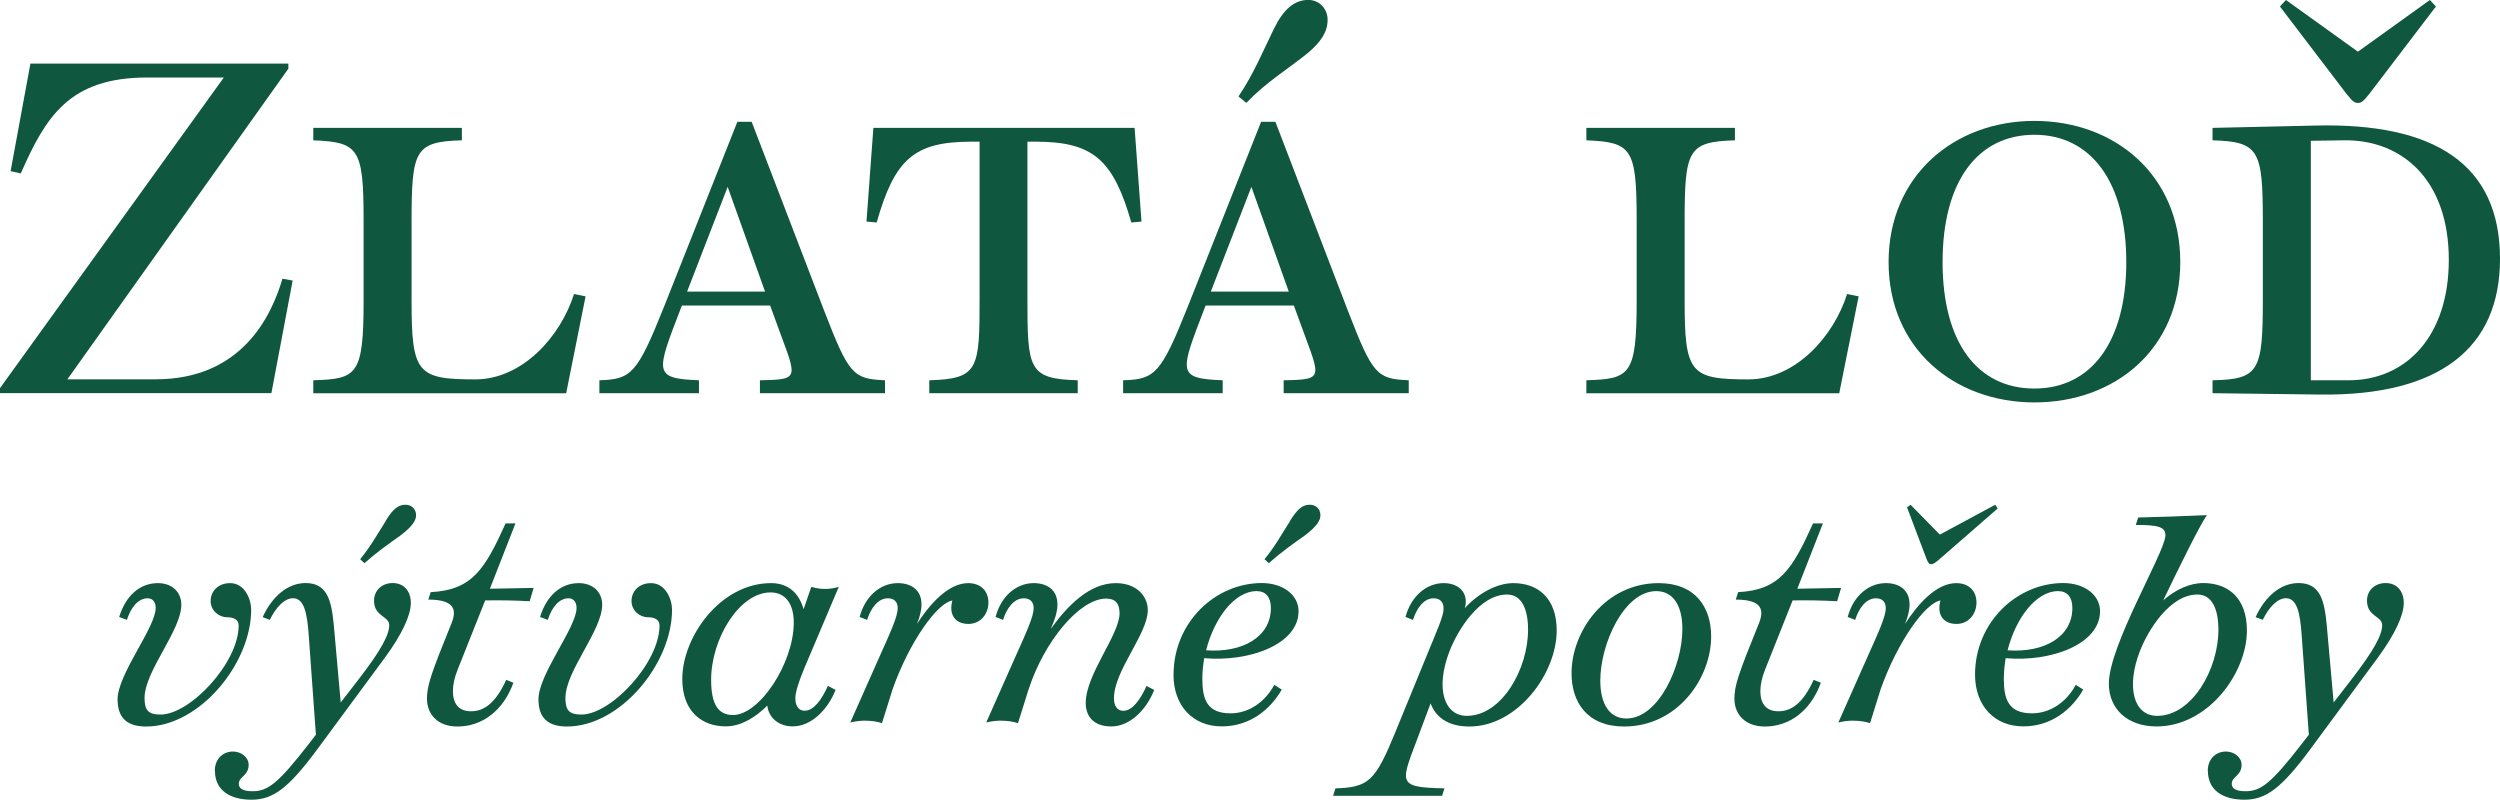 <?xml version="1.0" encoding="UTF-8"?><svg id="Vrstva_1" xmlns="http://www.w3.org/2000/svg" viewBox="0 0 365.79 117.03"><defs><style>.cls-1{fill:#0f573f;stroke-width:0px;}</style></defs><path class="cls-1" d="M0,57.53v-.74L32.75,11.34h-11.21c-11.41,0-14.85,5.74-18.5,14.04l-1.49-.34,2.9-15.73h37.74v.74L9.86,55.5h12.9c12.63,0,16.95-9.25,18.57-14.72l1.49.27-3.11,16.47H0Z"/><path class="cls-1" d="M45.84,57.53v-1.89c6.35-.2,7.36-.67,7.36-11.55v-11.95c0-10.46-.74-11.34-7.36-11.61v-1.82h21.74v1.82c-6.89.2-7.36,1.42-7.36,11.95v11.55c0,10.53.81,11.48,9.25,11.48h.07c6.89,0,12.49-6.28,14.45-12.49l1.69.34-2.84,14.18h-37Z"/><path class="cls-1" d="M87.7,57.53v-1.89c4.66-.13,5.54-.95,9.45-10.74l10.74-27.08h2.09l10.6,27.62c3.65,9.45,4.25,9.99,8.91,10.2v1.89h-18.3v-1.89c6.35-.13,5.33-.2,1.96-9.66l-.47-1.28h-12.9l-.14.34c-3.65,9.52-4.12,10.33,2.63,10.6v1.89h-14.58ZM111.94,42.67l-5.47-15.33-5.94,15.33h11.41Z"/><path class="cls-1" d="M135.97,57.53v-1.89c7.29-.2,7.36-1.69,7.36-12.22v-22.69h-1.22c-8.44,0-11.21,2.63-13.84,11.82l-1.49-.13,1.01-13.71h38.22l1.01,13.71-1.49.13c-2.63-9.18-5.6-11.82-13.98-11.82h-1.22v22.69c0,10.53.07,12.02,7.36,12.22v1.89h-21.74Z"/><path class="cls-1" d="M164.33,57.53v-1.89c4.66-.13,5.54-.95,9.45-10.74l10.74-27.08h2.09l10.6,27.62c3.65,9.45,4.25,9.99,8.91,10.2v1.89h-18.3v-1.89c6.35-.13,5.33-.2,1.96-9.66l-.47-1.28h-12.9l-.14.34c-3.65,9.52-4.12,10.33,2.63,10.6v1.89h-14.58ZM188.57,42.67l-5.47-15.33-5.94,15.33h11.41ZM182.36,15.06l-1.15-.95c2.23-3.31,3.51-6.48,5.2-9.93,1.42-2.9,3.04-4.19,5-4.19,1.69,0,2.84,1.35,2.84,2.9,0,1.76-.95,3.24-2.97,4.93-3.04,2.43-6.01,4.19-8.91,7.22Z"/><path class="cls-1" d="M232.11,57.53v-1.89c6.35-.2,7.36-.67,7.36-11.55v-11.95c0-10.46-.74-11.34-7.36-11.61v-1.82h21.74v1.82c-6.89.2-7.36,1.42-7.36,11.95v11.55c0,10.53.81,11.48,9.25,11.48h.07c6.89,0,12.49-6.28,14.45-12.49l1.69.34-2.84,14.18h-37Z"/><path class="cls-1" d="M297.67,58.88c-11.75,0-21.34-7.9-21.34-20.53s9.59-20.66,21.34-20.66,21.34,7.9,21.34,20.66-9.59,20.53-21.34,20.53ZM297.67,56.85c8.3,0,13.44-6.82,13.44-18.5s-5.13-18.63-13.44-18.63-13.44,6.82-13.44,18.63,5.13,18.5,13.44,18.5Z"/><path class="cls-1" d="M339.53,57.73l-15.8-.2v-1.89c6.82-.13,7.36-1.35,7.36-11.88v-11.28c0-10.53-.54-11.75-7.36-11.95v-1.82l15.12-.34c17.29-.41,26.94,5.6,26.94,19.51,0,13.1-8.91,20.05-26.27,19.85ZM345,15.06c-.54,0-.81-.27-1.69-1.35l-9.72-12.76.88-.95,10.53,7.56,10.53-7.56.88.95-9.72,12.76c-.88,1.08-1.15,1.35-1.69,1.35ZM338.11,55.64h5.54c8.44,0,14.65-6.48,14.65-17.62,0-11.95-7.09-17.62-15.33-17.49l-4.86.07v35.04Z"/><path class="cls-1" d="M17.2,102.36c0-3.74,5.58-10.53,5.58-13.42,0-.82-.43-1.4-1.17-1.4-1.4,0-2.46,1.33-3.04,3.16l-1.13-.43c.94-3.08,3-4.95,5.66-4.95,2.11,0,3.43,1.33,3.43,3.16,0,3.78-5.38,9.71-5.38,13.65,0,1.83.58,2.42,2.34,2.42,4.33,0,11.43-7.57,11.43-13.03,0-.82-.66-1.21-1.72-1.21-1.17,0-2.38-.97-2.38-2.38s1.09-2.61,2.85-2.61c2.15,0,3.08,2.38,3.08,3.9,0,7.88-7.57,17.08-15.37,17.08-2.81,0-4.17-1.29-4.17-3.94Z"/><path class="cls-1" d="M31.43,112.81c0-1.83,1.25-2.85,2.65-2.85,1.21,0,2.3.82,2.3,1.95,0,1.6-1.44,1.72-1.44,2.77,0,.74.7,1.09,1.99,1.09,2.26,0,3.74-1.09,8.39-7.1l.9-1.17-1.05-14.59c-.23-3.28-.7-5.38-2.3-5.38-1.25,0-2.5,1.33-3.39,3.16l-1.05-.39c1.4-3.08,3.71-4.99,6.28-4.99,3.12,0,3.78,2.42,4.13,6.16l1.01,11.31,2.54-3.28c3.47-4.48,4.56-6.67,4.56-8.03s-2.22-1.21-2.22-3.59c0-1.48,1.13-2.57,2.73-2.57s2.65,1.13,2.65,2.92-1.29,4.56-3.71,7.88l-9.98,13.53c-4.21,5.69-6.47,7.37-9.63,7.37s-5.34-1.4-5.34-4.21ZM56.39,76.27c1.09-1.79,1.87-2.42,2.93-2.42.94,0,1.56.66,1.56,1.56,0,.74-.59,1.64-2.22,2.89-1.87,1.33-3.43,2.42-5.34,4.1l-.62-.58c1.48-1.79,2.5-3.63,3.71-5.54Z"/><path class="cls-1" d="M62.47,102.28c0-1.95.55-3.59,3.59-11.08.74-1.83.62-3.47-3.39-3.47l.35-1.09c6.08-.31,7.92-3.35,10.96-10.06h1.44l-3.74,9.56c2.15-.04,4.25-.08,6.4-.12l-.58,1.95c-2.15-.12-4.33-.16-6.51-.12l-4.02,10.1c-.47,1.17-.7,2.26-.7,3.16,0,1.83.82,2.96,2.65,2.96s3.55-1.09,5.15-4.6l1.05.43c-1.52,4.17-4.64,6.4-8.19,6.4-2.93,0-4.45-1.83-4.45-4.02Z"/><path class="cls-1" d="M78.78,102.36c0-3.74,5.58-10.53,5.58-13.42,0-.82-.43-1.4-1.17-1.4-1.4,0-2.46,1.33-3.04,3.16l-1.13-.43c.94-3.08,3-4.95,5.66-4.95,2.11,0,3.43,1.33,3.43,3.16,0,3.78-5.38,9.71-5.38,13.65,0,1.83.58,2.42,2.34,2.42,4.33,0,11.43-7.57,11.43-13.03,0-.82-.66-1.21-1.72-1.21-1.17,0-2.38-.97-2.38-2.38s1.09-2.61,2.85-2.61c2.15,0,3.08,2.38,3.08,3.9,0,7.88-7.57,17.08-15.37,17.08-2.81,0-4.17-1.29-4.17-3.94Z"/><path class="cls-1" d="M99.83,99.36c0-6.2,5.58-14.04,12.99-14.04,2.77,0,4.17,1.75,4.76,3.82l1.13-3.28c.58.2,1.33.31,2.03.31s1.4-.12,1.99-.31l-5.07,11.97c-.78,1.87-1.29,3.47-1.29,4.33,0,1.17.51,1.83,1.37,1.83,1.33,0,2.5-1.64,3.39-3.63l1.13.58c-1.17,2.96-3.59,5.34-6.28,5.34-2.03,0-3.51-1.25-3.71-3.04-1.68,1.68-3.82,3.04-6.08,3.04-3.39,0-6.36-2.07-6.36-6.94ZM116.14,91.09c0-2.89-1.33-4.41-3.39-4.41-4.56,0-8.7,6.75-8.7,12.79,0,3.55,1.01,5.15,3.2,5.15,3.9,0,8.89-7.61,8.89-13.53Z"/><path class="cls-1" d="M126.67,105.44c-.74,0-1.48.08-2.26.27l4.33-9.75c1.56-3.47,2.61-5.77,2.61-6.98,0-.9-.51-1.44-1.44-1.44-1.44,0-2.5,1.44-3.04,3.16l-1.09-.43c.78-3,3-4.95,5.58-4.95,1.95,0,3.47.98,3.47,3.12,0,.9-.27,1.87-.66,2.85,1.72-2.69,4.49-5.97,7.49-5.97,1.79,0,2.96,1.09,2.96,2.85,0,1.64-1.13,3.12-2.93,3.12-2.03,0-2.89-1.48-2.34-3.43-2.22.35-6.28,6.04-8.74,12.95l-1.56,4.99c-.74-.23-1.56-.35-2.38-.35Z"/><path class="cls-1" d="M146.56,105.44c-.74,0-1.48.08-2.26.27l4.33-9.75c1.56-3.47,2.61-5.77,2.61-6.98,0-.9-.51-1.44-1.44-1.44-1.44,0-2.5,1.44-3.04,3.16l-1.09-.43c.78-3,3-4.95,5.58-4.95,1.95,0,3.47.98,3.47,3.12,0,1.13-.43,2.34-.98,3.59,2.42-3.39,5.66-6.71,9.52-6.71,3.08,0,4.68,1.95,4.68,3.94,0,3.51-4.95,8.85-4.95,12.91,0,1.17.51,1.83,1.37,1.83,1.33,0,2.5-1.64,3.39-3.63l1.13.58c-1.17,2.96-3.59,5.34-6.28,5.34-2.54,0-3.74-1.44-3.74-3.43,0-4.21,4.95-9.98,4.95-13.14,0-1.37-.58-2.14-1.95-2.14-3.94,0-9.05,6.32-11.27,13.03v-.04l-1.64,5.23c-.74-.23-1.56-.35-2.38-.35Z"/><path class="cls-1" d="M171.71,98.73c0-7.72,6.16-13.42,12.91-13.42,3.12,0,5.38,1.75,5.38,4.13,0,4.8-7.14,7.45-13.81,6.86-.16,1.01-.27,2.03-.27,3,0,3.12.74,5.07,4.13,5.07,2.77,0,5.11-1.76,6.4-4.17l1.09.7c-1.64,2.85-4.6,5.38-8.78,5.38s-7.06-2.96-7.06-7.57ZM176.47,95.15c5.34.39,9.48-1.95,9.48-6.2,0-1.56-.74-2.46-2.07-2.46-3.31,0-6.24,4.06-7.41,8.66ZM188.72,76.27c1.09-1.79,1.87-2.42,2.92-2.42.94,0,1.56.66,1.56,1.56,0,.74-.58,1.64-2.22,2.89-1.87,1.33-3.43,2.42-5.34,4.1l-.62-.58c1.48-1.79,2.5-3.63,3.71-5.54Z"/><path class="cls-1" d="M204.16,107.12l4.64-11.31c1.44-3.55,2.42-5.62,2.42-6.79,0-.94-.55-1.48-1.44-1.48-1.48,0-2.5,1.48-3.04,3.16l-1.09-.43c.78-2.96,3-4.95,5.58-4.95,1.79,0,3.24.94,3.24,2.73,0,.27-.04.58-.16.94,1.95-2.14,4.68-3.67,7.1-3.67,3.51,0,6.36,2.07,6.36,6.94,0,6.24-5.69,14.04-12.79,14.04-3.32,0-4.99-1.56-5.66-3.39l-1.56,4.17c-2.77,7.49-3.71,8.11,3.59,8.27l-.35,1.09h-15.95l.35-1.09c4.88-.16,5.81-1.05,8.77-8.23ZM223.58,92.14c0-3.04-.94-5.15-3.08-5.15-4.06,0-7.25,5.3-8.39,8.23-2.18,5.62-.74,9.52,2.5,9.52,5.11,0,8.97-6.83,8.97-12.6Z"/><path class="cls-1" d="M229.94,98.5c0-6.08,4.88-13.18,12.75-13.18,5.42,0,7.68,3.59,7.68,7.8,0,6.08-4.88,13.18-12.75,13.18-5.42,0-7.68-3.59-7.68-7.8ZM246.16,92.03c0-3.55-1.44-5.54-3.82-5.54-4.72,0-8.19,7.72-8.19,13.1,0,3.55,1.44,5.54,3.82,5.54,4.72,0,8.19-7.72,8.19-13.1Z"/><path class="cls-1" d="M253.77,102.28c0-1.95.55-3.59,3.59-11.08.74-1.83.62-3.47-3.39-3.47l.35-1.09c6.08-.31,7.92-3.35,10.96-10.06h1.44l-3.74,9.56c2.15-.04,4.25-.08,6.4-.12l-.58,1.95c-2.15-.12-4.33-.16-6.51-.12l-4.02,10.1c-.47,1.17-.7,2.26-.7,3.16,0,1.83.82,2.96,2.65,2.96s3.55-1.09,5.15-4.6l1.05.43c-1.52,4.17-4.64,6.4-8.19,6.4-2.93,0-4.45-1.83-4.45-4.02Z"/><path class="cls-1" d="M271.24,105.44c-.74,0-1.48.08-2.26.27l4.33-9.75c1.56-3.47,2.61-5.77,2.61-6.98,0-.9-.51-1.44-1.44-1.44-1.44,0-2.5,1.44-3.04,3.16l-1.09-.43c.78-3,3-4.95,5.58-4.95,1.95,0,3.47.98,3.47,3.12,0,.9-.27,1.87-.66,2.85,1.72-2.69,4.48-5.97,7.49-5.97,1.79,0,2.96,1.09,2.96,2.85,0,1.64-1.13,3.12-2.93,3.12-2.03,0-2.89-1.48-2.34-3.43-2.22.35-6.28,6.04-8.74,12.95l-1.56,4.99c-.74-.23-1.56-.35-2.38-.35ZM281.88,81.77l-2.85-7.53.51-.39,4.29,4.37,8.11-4.37.35.55-8.46,7.37c-.62.55-.98.78-1.25.78s-.43-.08-.7-.78Z"/><path class="cls-1" d="M288.98,98.73c0-7.72,6.16-13.42,12.91-13.42,3.12,0,5.38,1.75,5.38,4.13,0,4.8-7.14,7.45-13.81,6.86-.16,1.01-.27,2.03-.27,3,0,3.12.74,5.07,4.13,5.07,2.77,0,5.11-1.76,6.4-4.17l1.09.7c-1.64,2.85-4.6,5.38-8.77,5.38s-7.06-2.96-7.06-7.57ZM293.74,95.15c5.34.39,9.48-1.95,9.48-6.2,0-1.56-.74-2.46-2.07-2.46-3.31,0-6.24,4.06-7.41,8.66Z"/><path class="cls-1" d="M308.56,100.02c0-5.58,8.11-19.03,8.27-21.61.08-1.37-1.17-1.6-4.33-1.6l.35-1.09c3.35-.08,6.71-.2,10.06-.35-1.05,1.48-3.94,7.37-6.4,12.48,1.76-1.56,3.86-2.54,5.85-2.54,3.55,0,6.4,2.07,6.4,6.94,0,6.24-5.69,14.04-13.22,14.04-4.21,0-6.98-2.5-6.98-6.28ZM324.59,92.14c0-3.04-.94-5.15-3.08-5.15-4.06,0-7.25,5.3-8.39,8.23-2.07,5.3-.94,9.52,2.5,9.52,5.11,0,8.97-6.83,8.97-12.6Z"/><path class="cls-1" d="M323.03,112.81c0-1.83,1.25-2.85,2.65-2.85,1.21,0,2.3.82,2.3,1.95,0,1.6-1.44,1.72-1.44,2.77,0,.74.7,1.09,1.99,1.09,2.26,0,3.74-1.09,8.39-7.1l.9-1.17-1.05-14.59c-.23-3.28-.7-5.38-2.3-5.38-1.25,0-2.5,1.33-3.39,3.16l-1.05-.39c1.4-3.08,3.71-4.99,6.28-4.99,3.12,0,3.78,2.42,4.13,6.16l1.01,11.31,2.54-3.28c3.47-4.48,4.56-6.67,4.56-8.03s-2.22-1.21-2.22-3.59c0-1.48,1.13-2.57,2.73-2.57s2.65,1.13,2.65,2.92-1.29,4.56-3.71,7.88l-9.98,13.53c-4.21,5.69-6.47,7.37-9.63,7.37s-5.34-1.4-5.34-4.21Z"/></svg>